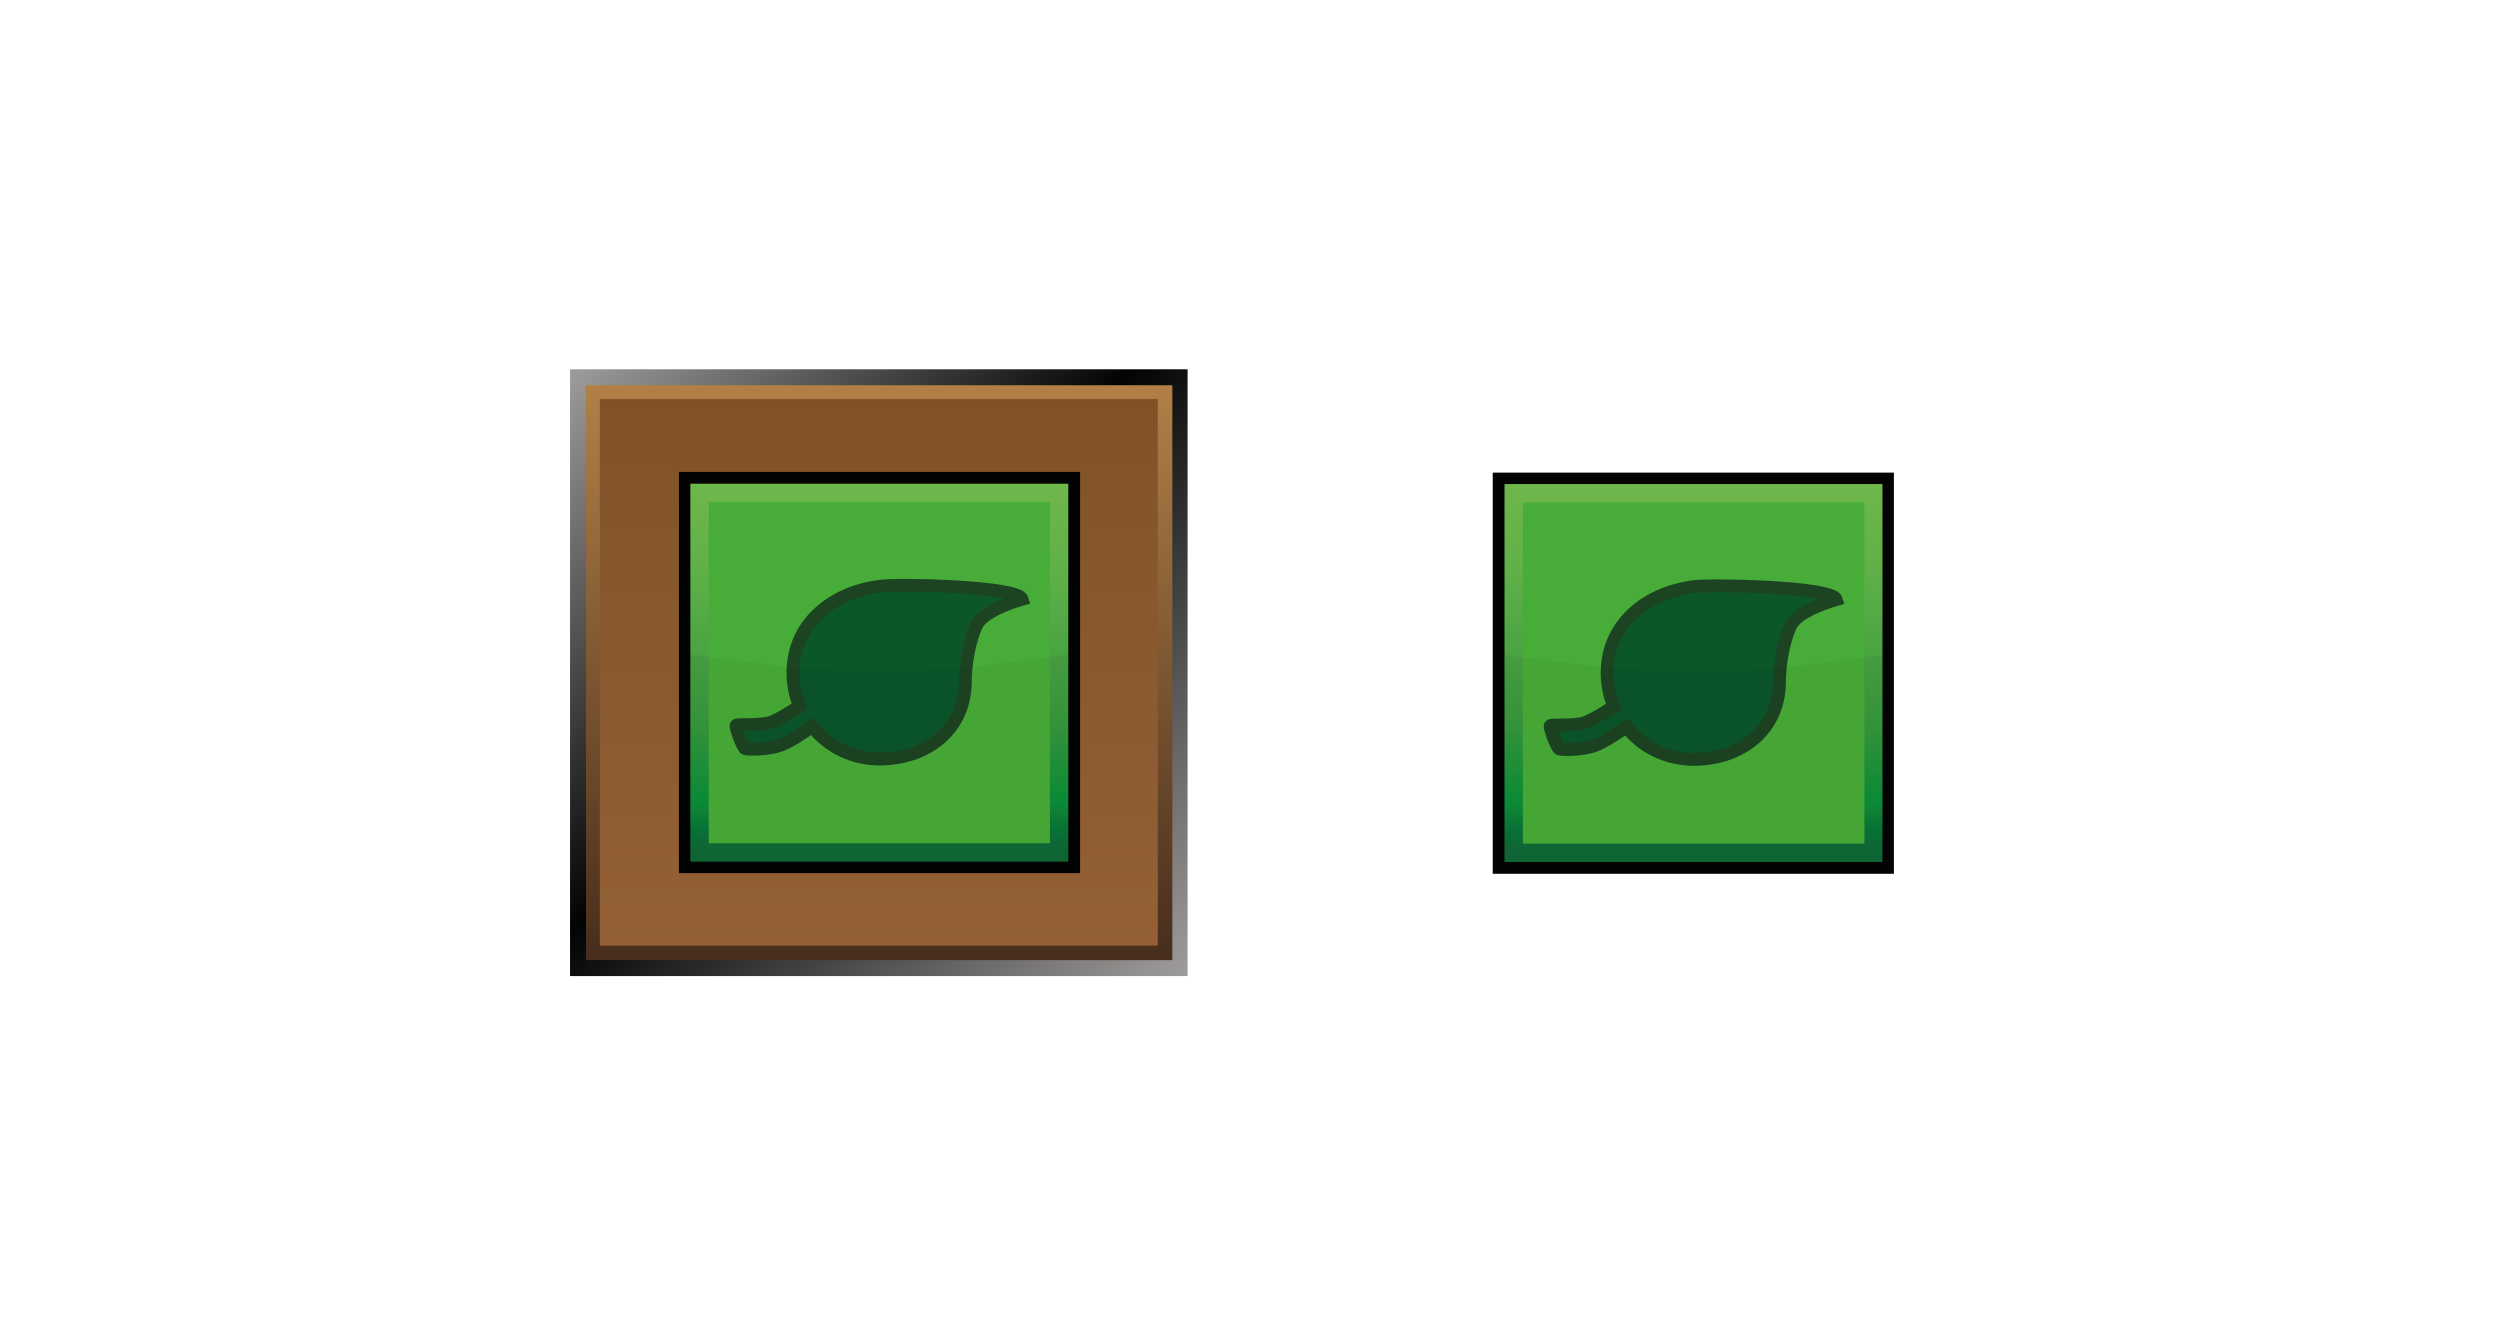 <?xml version="1.0" encoding="utf-8"?>
<!-- Generator: Adobe Illustrator 26.4.1, SVG Export Plug-In . SVG Version: 6.00 Build 0)  -->
<svg version="1.1" id="Layer" xmlns="http://www.w3.org/2000/svg" xmlns:xlink="http://www.w3.org/1999/xlink" x="0px" y="0px"
	 viewBox="0 0 721 379.9" style="enable-background:new 0 0 721 379.9;" xml:space="preserve">
<style type="text/css">
	.st0{fill:none;}
	.st1{fill:#20201E;}
	.st2{opacity:0;fill:#FFFFFF;fill-opacity:0;}
	.st3{fill:url(#external-border_00000147921851167562468000000015703519719797789616_);}
	.st4{fill:url(#internal-border_00000078745390414875825760000009898656141358749836_);}
	.st5{fill:url(#bg_00000080929164623435511470000003519969784832961713_);}
	.st6{opacity:0.1;fill:url(#bgPattern_00000067205494569703335350000015130926905914598320_);enable-background:new    ;}
	.st7{fill:#030304;}
	.st8{fill:url(#SVGID_1_);}
	.st9{fill:#48AD38;}
	.st10{fill:#0B572A;stroke:#1D4422;stroke-width:3.71;stroke-miterlimit:10;}
	.st11{opacity:5.000000e-02;fill:#030304;enable-background:new    ;}
	.st12{fill:url(#SVGID_00000150076762437445741140000012156258793898011833_);}
</style>
<pattern  y="379.9" width="19.7" height="21.7" patternUnits="userSpaceOnUse" id="Nowy_wzorek_5" viewBox="0 -21.7 19.7 21.7" style="overflow:visible;">
	<g>
		<rect y="-21.7" class="st0" width="19.7" height="21.7"/>
		<g>
			<rect y="-21.7" class="st0" width="19.7" height="21.7"/>
			<g>
				<rect y="-21.7" class="st0" width="19.7" height="21.7"/>
				<g>
					<rect y="-21.7" class="st0" width="19.7" height="21.7"/>
					<g>
						<rect y="-21.7" class="st0" width="19.7" height="21.7"/>
						<g>
							<rect y="-21.7" class="st0" width="19.7" height="21.7"/>
							<g>
								<rect y="-21.7" class="st0" width="19.7" height="21.7"/>
								<path class="st1" d="M16.6-13c2.1,2.1,2.1,5.6,0,7.7l-1.2,1.2C13.3-2,9.8-2,7.6-4.1L3.1-8.7c-2.1-2.1-2.1-5.6,0-7.7l1.2-1.2
									c2.1-2.1,5.6-2.1,7.7,0L16.6-13z"/>
							</g>
						</g>
					</g>
				</g>
			</g>
		</g>
	</g>
</pattern>
<rect x="0.5" y="0.5" class="st2" width="720" height="378.9"/>
<g id="prodBg">
	
		<linearGradient id="external-border_00000018941604172889526390000005706227667375265202_" gradientUnits="userSpaceOnUse" x1="341.705" y1="2379.186" x2="165.145" y2="2202.637" gradientTransform="matrix(1 0 0 1 0 -2096.981)">
		<stop  offset="0" style="stop-color:#9F9D9C"/>
		<stop  offset="0.54" style="stop-color:#020303"/>
		<stop  offset="1" style="stop-color:#9F9D9C"/>
	</linearGradient>
	
		<rect id="external-border" x="164.4" y="106.5" style="fill:url(#external-border_00000018941604172889526390000005706227667375265202_);" width="178.1" height="175"/>
	
		<linearGradient id="internal-border_00000157995097851557283040000010511551265278537875_" gradientUnits="userSpaceOnUse" x1="253.505" y1="2373.802" x2="253.505" y2="2208.041" gradientTransform="matrix(1 0 0 1 0 -2096.981)">
		<stop  offset="0" style="stop-color:#472D1C"/>
		<stop  offset="1" style="stop-color:#B18047"/>
	</linearGradient>
	
		<rect id="internal-border" x="169" y="111.1" style="fill:url(#internal-border_00000157995097851557283040000010511551265278537875_);" width="169.1" height="165.8"/>
	
		<linearGradient id="bg_00000149380737101567108410000007466474555188302761_" gradientUnits="userSpaceOnUse" x1="253.445" y1="2369.622" x2="253.445" y2="2212.072" gradientTransform="matrix(1 0 0 1 0 -2096.981)">
		<stop  offset="0" style="stop-color:#946137"/>
		<stop  offset="1" style="stop-color:#815228"/>
	</linearGradient>
	
		<rect id="bg" x="173" y="115.1" style="fill:url(#bg_00000149380737101567108410000007466474555188302761_);" width="160.9" height="157.6"/>
	
		<pattern  id="bgPattern_00000148658024178458105750000013870809671604968116_" xlink:href="#Nowy_wzorek_5" patternTransform="matrix(1 0 0 1 44 34519.203)">
	</pattern>
	
		<rect id="bgPattern" x="173" y="115.1" style="opacity:0.1;fill:url(#bgPattern_00000148658024178458105750000013870809671604968116_);enable-background:new    ;" width="160.9" height="157.6"/>
</g>
<g id="plant-2">
	<rect x="195.8" y="136.1" class="st7" width="115.7" height="115.7"/>
	
		<linearGradient id="SVGID_1_" gradientUnits="userSpaceOnUse" x1="-1622.374" y1="3680.106" x2="-1545.279" y2="3603.01" gradientTransform="matrix(0.707 -0.707 0.707 0.707 -1201.391 -3500.92)">
		<stop  offset="0" style="stop-color:#0F6936"/>
		<stop  offset="4.000000e-02" style="stop-color:#0F6C37"/>
		<stop  offset="8.000000e-02" style="stop-color:#077739"/>
		<stop  offset="0.13" style="stop-color:#108837"/>
		<stop  offset="0.15" style="stop-color:#0A9039"/>
		<stop  offset="0.35" style="stop-color:#36993D"/>
		<stop  offset="0.76" style="stop-color:#5FB048"/>
		<stop  offset="1" style="stop-color:#6FB74B"/>
	</linearGradient>
	<rect x="199.1" y="139.5" class="st8" width="109" height="109"/>
	<rect x="204.4" y="144.8" class="st9" width="98.4" height="98.4"/>
	<path id="leaf-2" class="st10" d="M253.6,169.1c-14.1,1.9-24.9,11.1-24.9,24.9c0,3.3,0.6,6.6,1.9,9.6c-2.6,1.8-6.4,4.1-8.3,4.7
		c-3.2,1.1-9.7,0.4-10,0.9s1.9,6.4,2.6,6.7s6.7,0.3,10-0.9c2.4-0.8,6.8-3.6,9.3-5.5c4.6,5.8,11.6,9.4,19.5,9.4
		c13.7,0,24.7-8.6,24.7-22.4c0-5.3,1.3-12,3.2-16.1c2.1-4.6,13.2-7.6,13.2-7.6C293.7,169.1,259.2,168.3,253.6,169.1L253.6,169.1
		L253.6,169.1z"/>
	<path id="darker-2" class="st11" d="M308.2,248.5h-109v-59.8c0,0,34.3,5.3,54.5,5.3s54.6-5.3,54.6-5.3V248.5z"/>
</g>
<g id="plant-4">
	<rect x="430.5" y="136.3" class="st7" width="115.7" height="115.7"/>
	
		<linearGradient id="SVGID_00000085946070248297425450000003272311010103059083_" gradientUnits="userSpaceOnUse" x1="-1456.459" y1="3846.196" x2="-1379.363" y2="3769.09" gradientTransform="matrix(0.707 -0.707 0.707 0.707 -1201.391 -3500.92)">
		<stop  offset="0" style="stop-color:#0F6936"/>
		<stop  offset="4.000000e-02" style="stop-color:#0F6C37"/>
		<stop  offset="8.000000e-02" style="stop-color:#077739"/>
		<stop  offset="0.13" style="stop-color:#108837"/>
		<stop  offset="0.15" style="stop-color:#0A9039"/>
		<stop  offset="0.35" style="stop-color:#36993D"/>
		<stop  offset="0.76" style="stop-color:#5FB048"/>
		<stop  offset="1" style="stop-color:#6FB74B"/>
	</linearGradient>
	
		<rect x="433.9" y="139.6" style="fill:url(#SVGID_00000085946070248297425450000003272311010103059083_);" width="109" height="109"/>
	<rect x="439.2" y="144.9" class="st9" width="98.5" height="98.4"/>
	<path id="leaf-4" class="st10" d="M488.4,169.2c-14.1,1.9-24.9,11.1-24.9,24.9c0,3.3,0.7,6.6,1.9,9.6c-2.6,1.8-6.4,4.1-8.3,4.7
		c-3.2,1.1-9.7,0.4-10,0.9s1.9,6.4,2.6,6.7s6.7,0.3,10-0.9c2.4-0.8,6.8-3.6,9.3-5.5c4.5,5.8,11.6,9.4,19.5,9.4
		c13.7,0,24.7-8.6,24.7-22.4c0-5.3,1.3-12,3.2-16.1c2.1-4.6,13.2-7.6,13.2-7.6C528.5,169.2,493.9,168.5,488.4,169.2L488.4,169.2
		L488.4,169.2z"/>
	<path id="darker-4" class="st11" d="M542.9,248.6h-109v-59.8c0,0,34.3,5.3,54.5,5.3s54.6-5.3,54.6-5.3V248.6L542.9,248.6z"/>
</g>
</svg>
